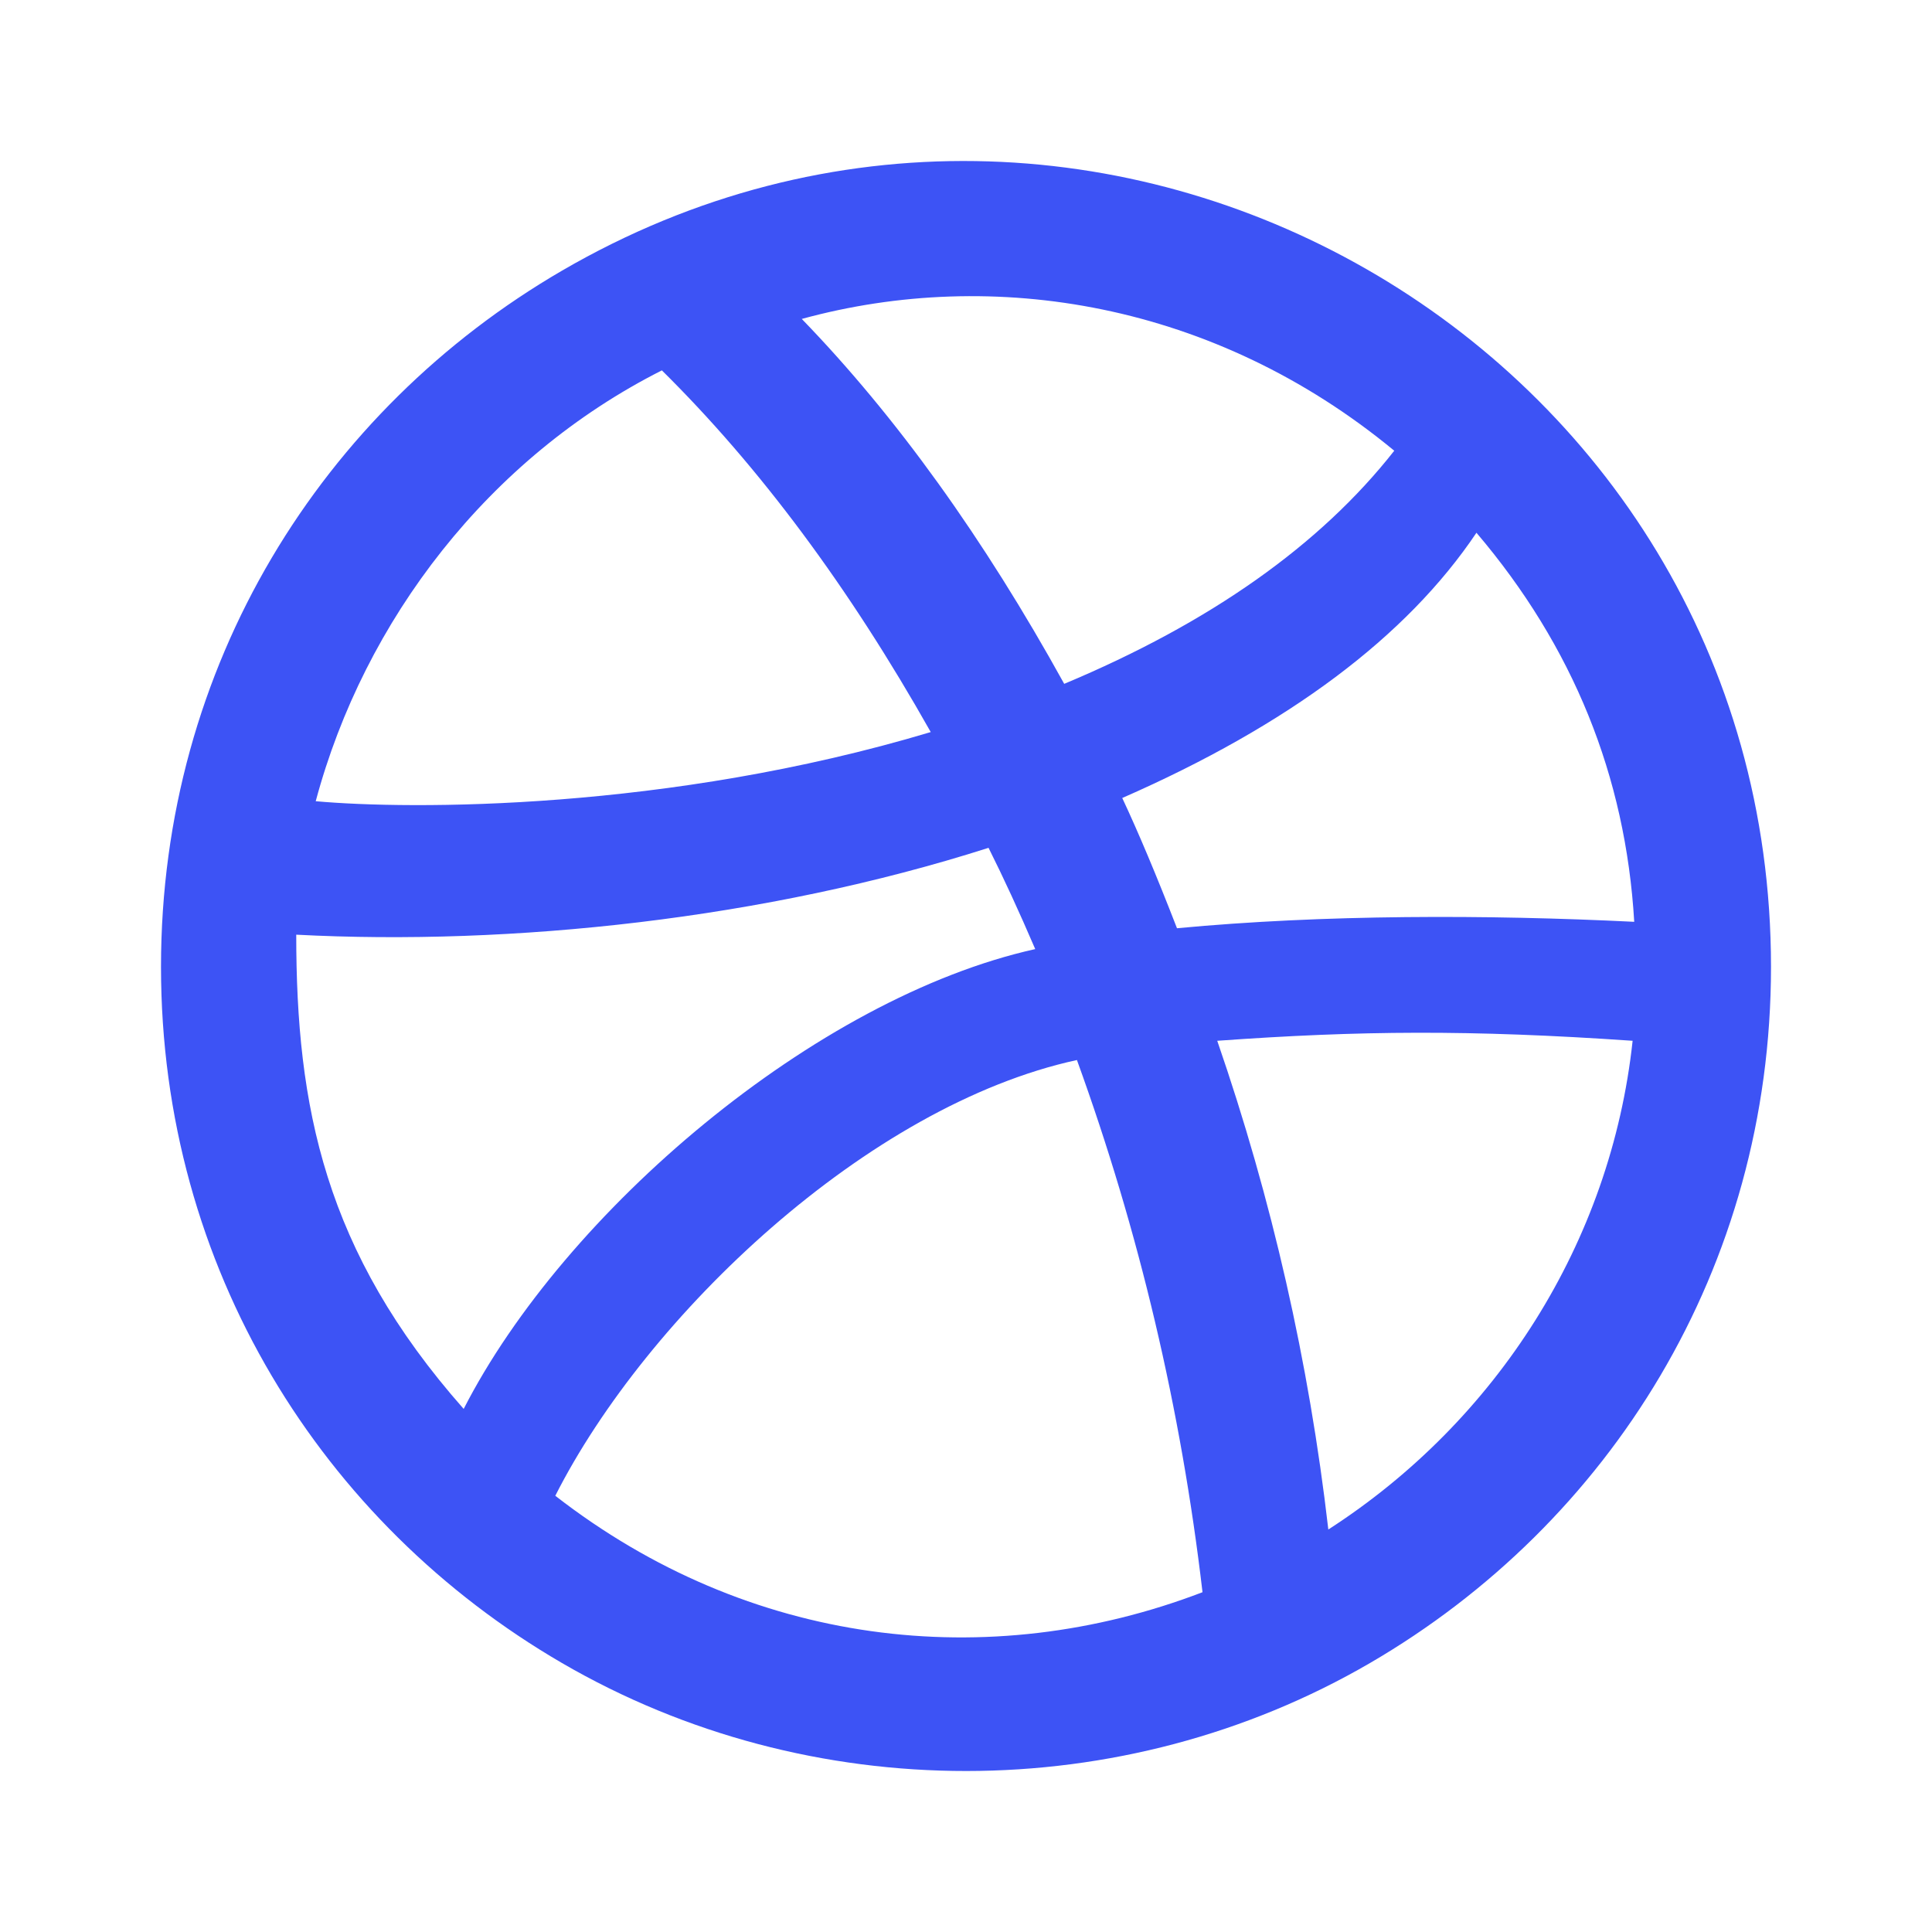 <svg width="24" height="24" viewBox="0 0 24 24" fill="none" xmlns="http://www.w3.org/2000/svg">
<path fill-rule="evenodd" clip-rule="evenodd" d="M15.121 12.929C15.801 14.899 16.261 16.923 16.501 19C18.592 17.652 20.011 15.435 20.281 12.929C18.254 12.79 16.893 12.802 15.121 12.929M13.941 9.913C14.141 10.339 14.368 10.879 14.621 11.531C16.442 11.359 18.474 11.361 20.301 11.451C20.194 9.641 19.541 8.029 18.341 6.618C17.474 7.909 16.008 9.007 13.941 9.913M9.96 3.962C11.133 5.173 12.22 6.685 13.22 8.495C15.033 7.736 16.4 6.771 17.32 5.599C15.089 3.756 12.34 3.31 9.96 3.962M6.898 18.581C9.298 20.447 12.274 20.799 14.938 19.779C14.671 17.502 14.151 15.298 13.378 13.168C10.778 13.733 8.033 16.34 6.898 18.581M3.922 9.953C5.092 10.059 8.29 10.075 11.562 9.094C10.549 7.297 9.435 5.799 8.222 4.601C6.075 5.686 4.526 7.698 3.922 9.953M5.76 17.502C7.012 15.054 10.125 12.398 12.86 11.79C12.66 11.324 12.467 10.905 12.28 10.532C9.508 11.418 6.348 11.751 3.68 11.611C3.68 13.742 4.029 15.543 5.76 17.502M2 12.01C2 8.263 4.008 5.092 6.98 3.363C13.603 -0.491 22 4.28 22 12.01C22 15.758 19.992 18.928 17.02 20.658C13.948 22.445 10.061 22.45 6.98 20.658C4.005 18.927 2 15.755 2 12.01" fill="#3D53F5"/>
</svg>
